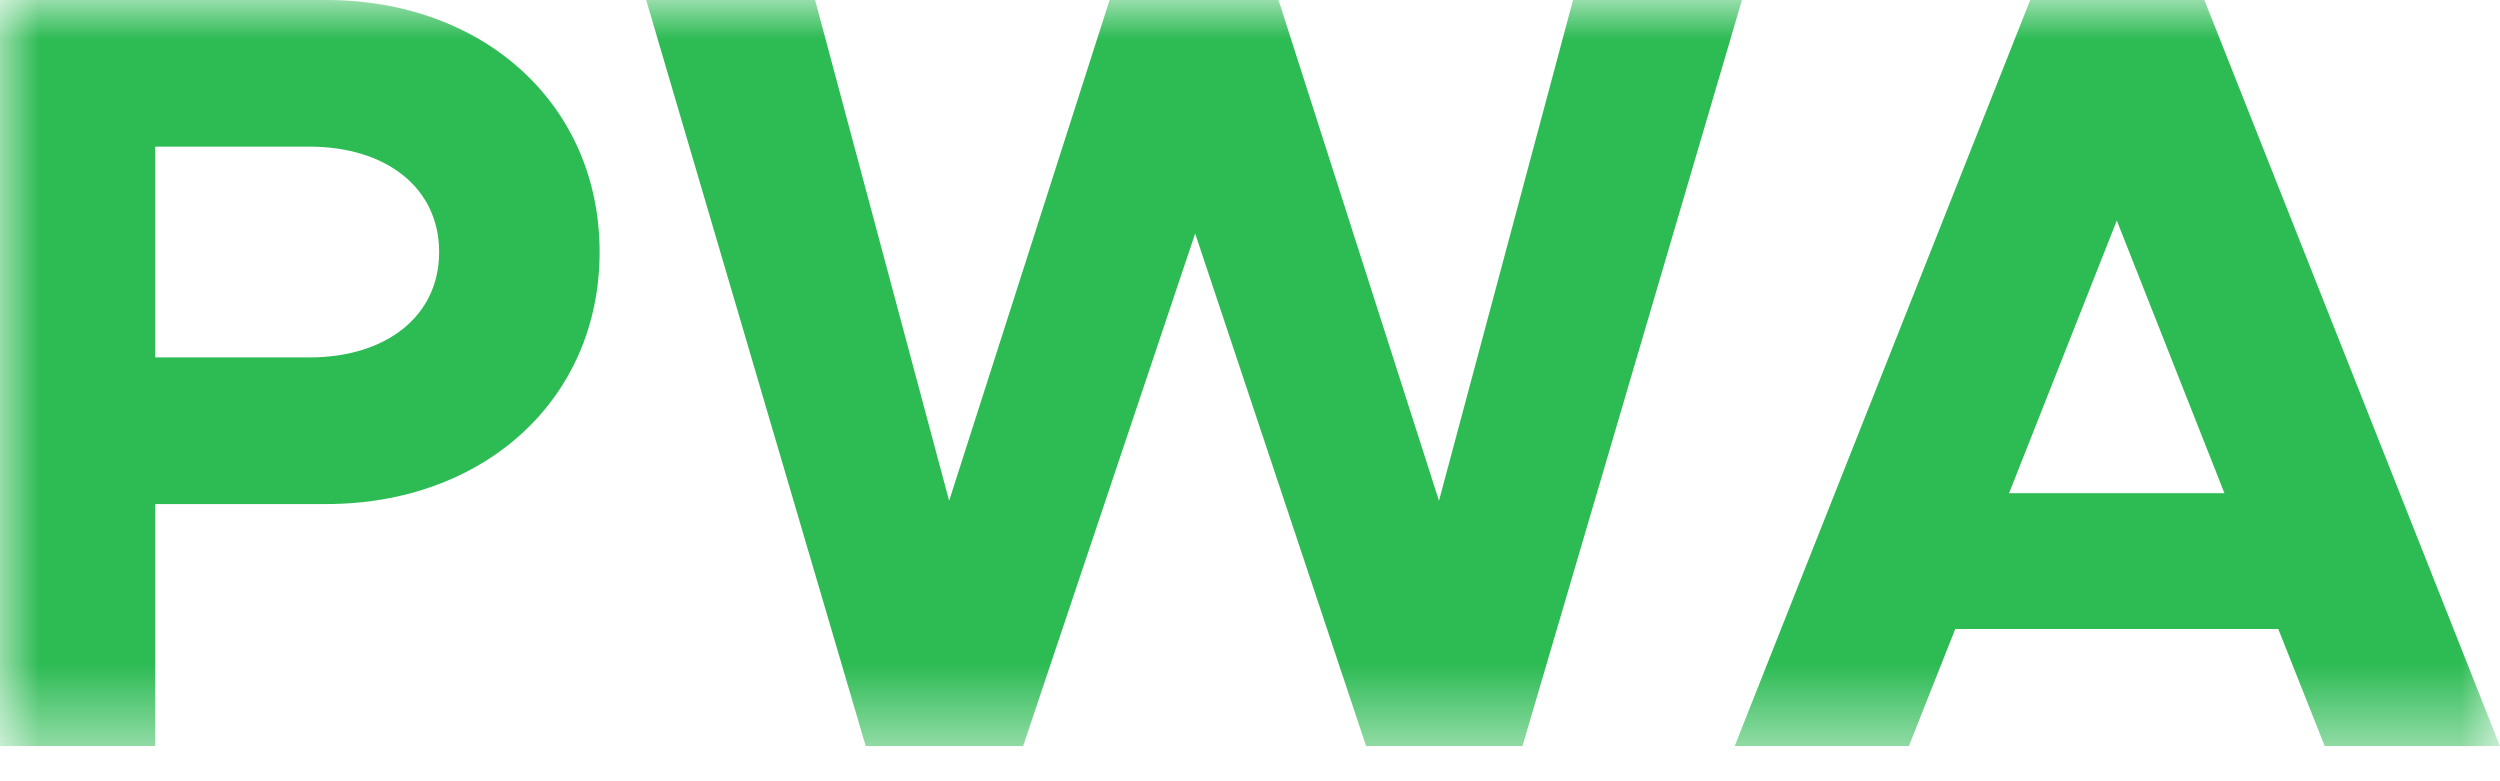 <svg width="32" height="10" viewBox="0 0 32 10" fill="none" xmlns="http://www.w3.org/2000/svg">
<g clip-path="url(#clip0_945_140)">
<mask id="mask0_945_140" style="mask-type:luminance" maskUnits="userSpaceOnUse" x="0" y="0" width="32" height="10">
<path d="M32 0H0V9.552H32V0Z" fill="white"/>
</mask>
<g mask="url(#mask0_945_140)">
<path d="M0 9.552H1.986V6.452H4.175C6.189 6.452 7.675 5.117 7.675 3.226C7.675 1.335 6.189 0 4.175 0H0V9.552ZM1.986 4.575V1.877H3.959C4.945 1.877 5.621 2.405 5.621 3.226C5.621 4.046 4.945 4.575 3.959 4.575H1.986Z" fill="#2DBB54"/>
<path d="M11.082 9.552H13.095L15.298 2.989L17.487 9.552H19.487L22.297 0H20.135L18.419 6.41L16.365 0H14.203L12.149 6.41L10.433 0H8.271L11.082 9.552Z" fill="#2DBB54"/>
<path d="M29.757 9.552H32L28.216 0H25.987L22.203 9.552H24.433L25.027 8.051H29.162L29.757 9.552ZM25.716 6.313L27.095 2.823L28.473 6.313H25.716Z" fill="#2DBB54"/>
</g>
</g>
<defs>
<clipPath id="clip0_945_140">
<rect width="32" height="9.552" fill="white"/>
</clipPath>
</defs>
</svg>
